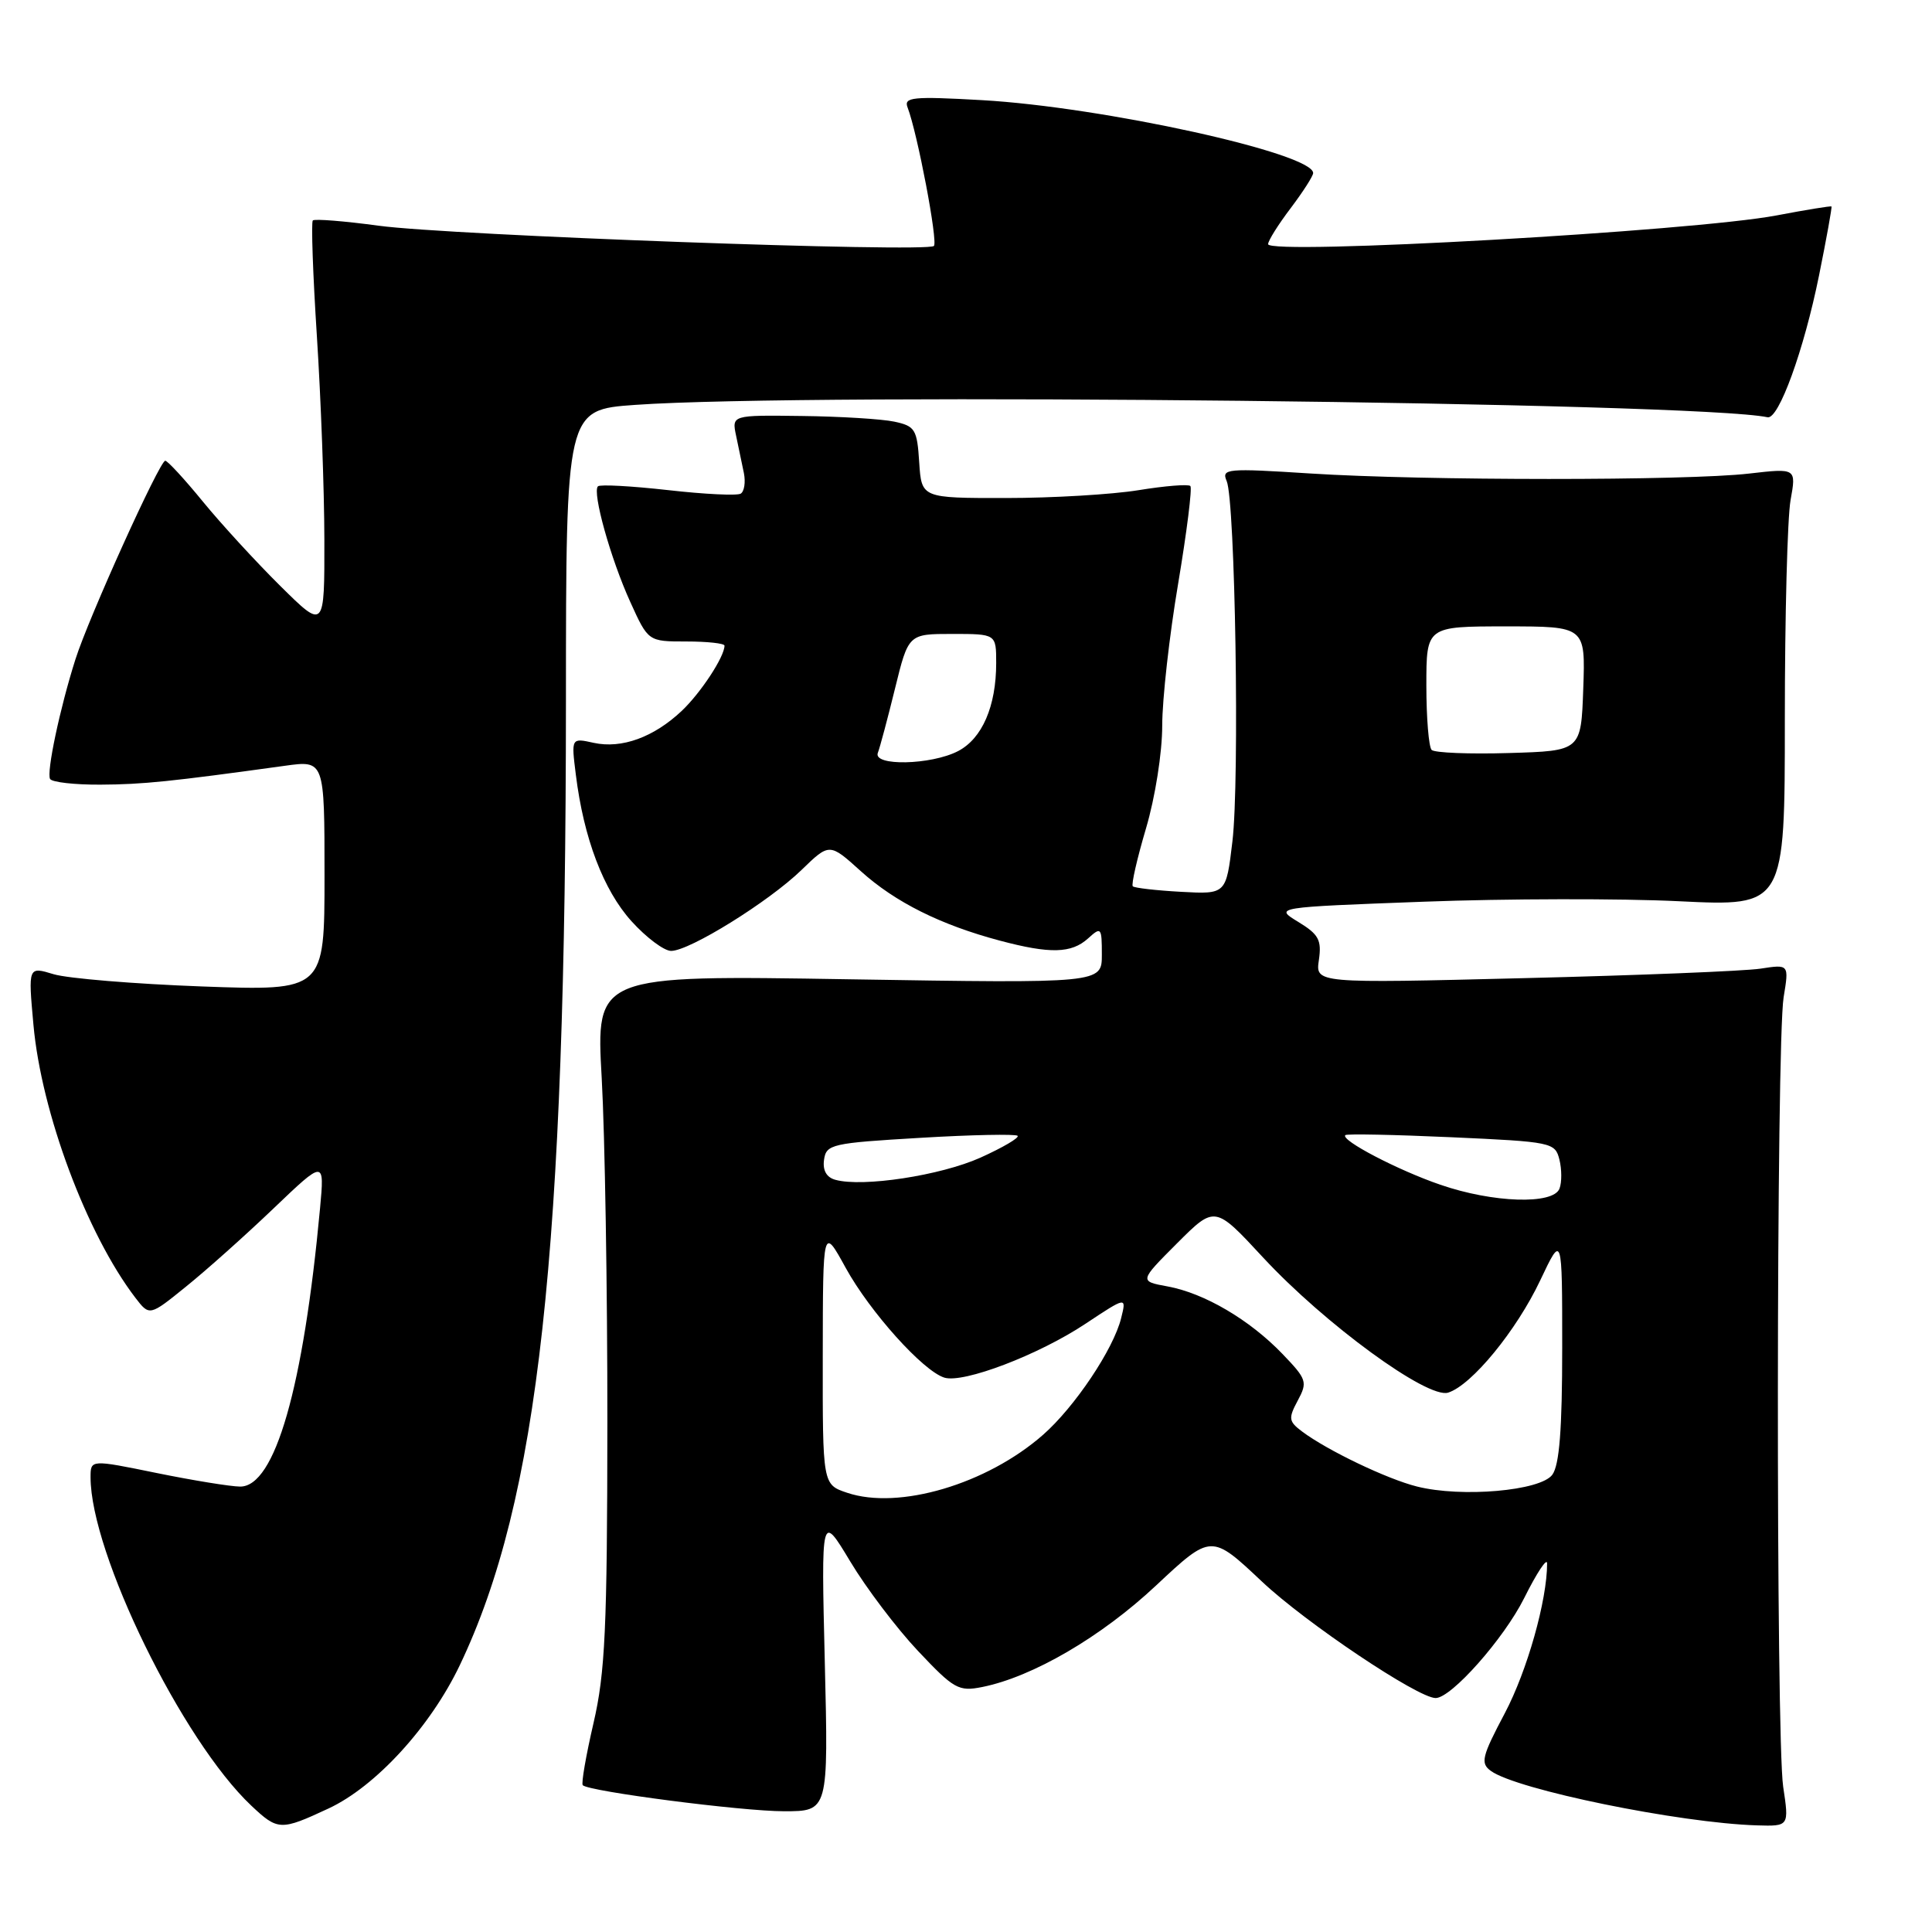 <?xml version="1.0" encoding="UTF-8" standalone="no"?>
<!DOCTYPE svg PUBLIC "-//W3C//DTD SVG 1.1//EN" "http://www.w3.org/Graphics/SVG/1.1/DTD/svg11.dtd" >
<svg xmlns="http://www.w3.org/2000/svg" xmlns:xlink="http://www.w3.org/1999/xlink" version="1.1" viewBox="0 0 256 256">
 <g >
 <path fill="currentColor"
d=" M 43.52 239.64 C 49.78 236.73 57.03 228.81 60.93 220.64 C 71.38 198.74 74.97 166.12 74.99 92.90 C 75.00 54.30 75.00 54.30 84.15 53.65 C 107.21 52.01 225.06 53.30 234.21 55.29 C 235.68 55.61 239.02 46.43 241.03 36.51 C 242.03 31.56 242.77 27.45 242.68 27.36 C 242.58 27.27 239.32 27.80 235.43 28.54 C 224.41 30.64 167.98 33.83 168.03 32.35 C 168.04 31.88 169.39 29.73 171.03 27.57 C 172.66 25.41 174.00 23.32 174.00 22.93 C 174.00 20.31 146.13 14.18 130.12 13.27 C 120.92 12.75 119.73 12.87 120.26 14.24 C 121.57 17.65 124.30 32.03 123.75 32.59 C 122.84 33.49 59.63 31.19 50.19 29.91 C 45.62 29.29 41.69 28.98 41.45 29.21 C 41.22 29.45 41.46 36.36 41.99 44.57 C 42.52 52.78 42.97 64.89 42.98 71.47 C 43.00 83.44 43.00 83.44 37.13 77.63 C 33.91 74.44 29.29 69.41 26.88 66.46 C 24.47 63.51 22.23 61.08 21.90 61.05 C 21.18 60.99 11.73 81.87 9.99 87.38 C 7.93 93.86 6.13 102.40 6.64 103.22 C 6.90 103.65 9.90 103.99 13.31 103.97 C 18.98 103.94 22.55 103.57 37.75 101.47 C 43.00 100.74 43.00 100.74 43.00 116.02 C 43.00 131.30 43.00 131.30 26.75 130.71 C 17.81 130.38 8.98 129.65 7.11 129.09 C 3.73 128.06 3.73 128.06 4.43 135.78 C 5.48 147.43 11.50 163.54 17.93 171.95 C 19.81 174.40 19.81 174.40 24.65 170.48 C 27.32 168.33 32.54 163.67 36.25 160.12 C 43.00 153.67 43.00 153.67 42.41 160.08 C 40.20 183.91 36.43 197.02 31.81 196.98 C 30.54 196.97 25.56 196.16 20.75 195.18 C 12.00 193.39 12.00 193.39 12.00 195.75 C 12.00 205.82 24.14 230.62 33.29 239.25 C 36.82 242.58 37.19 242.59 43.52 239.64 Z  M 236.28 236.75 C 235.31 230.21 235.36 138.10 236.34 132.14 C 237.06 127.77 237.06 127.77 233.28 128.35 C 231.20 128.67 217.08 129.24 201.90 129.61 C 174.30 130.30 174.30 130.30 174.76 127.20 C 175.14 124.56 174.74 123.81 172.03 122.16 C 168.84 120.22 168.84 120.22 188.67 119.48 C 199.58 119.07 214.80 119.04 222.50 119.42 C 236.50 120.10 236.50 120.10 236.50 95.30 C 236.50 81.66 236.84 68.59 237.26 66.26 C 238.02 62.03 238.02 62.03 231.76 62.75 C 223.51 63.71 188.61 63.70 173.64 62.74 C 162.54 62.03 161.83 62.09 162.54 63.74 C 163.67 66.35 164.27 103.41 163.30 111.50 C 162.47 118.50 162.47 118.50 156.49 118.17 C 153.20 117.99 150.33 117.66 150.10 117.44 C 149.88 117.21 150.67 113.76 151.85 109.77 C 153.07 105.65 154.00 99.74 154.00 96.15 C 154.00 92.66 154.95 84.19 156.11 77.34 C 157.26 70.48 157.99 64.66 157.73 64.40 C 157.47 64.13 154.38 64.38 150.87 64.95 C 147.37 65.52 139.46 65.99 133.30 65.99 C 122.11 66.00 122.11 66.00 121.80 61.26 C 121.52 56.89 121.26 56.46 118.50 55.87 C 116.85 55.52 111.33 55.18 106.23 55.12 C 96.96 55.00 96.96 55.00 97.54 57.75 C 97.86 59.26 98.32 61.48 98.57 62.69 C 98.81 63.89 98.62 65.12 98.15 65.41 C 97.67 65.70 93.33 65.49 88.50 64.94 C 83.67 64.40 79.50 64.17 79.23 64.44 C 78.45 65.22 80.91 74.04 83.51 79.75 C 85.89 85.00 85.89 85.00 90.94 85.00 C 93.73 85.00 96.00 85.25 96.00 85.55 C 96.00 87.02 92.87 91.79 90.34 94.19 C 86.63 97.69 82.38 99.24 78.67 98.43 C 75.69 97.77 75.69 97.77 76.30 102.64 C 77.34 111.06 79.96 117.95 83.67 122.06 C 85.63 124.23 87.99 126.00 88.93 126.00 C 91.37 126.00 101.87 119.48 106.20 115.28 C 109.91 111.68 109.91 111.68 114.08 115.45 C 118.61 119.54 124.63 122.55 132.49 124.64 C 139.14 126.41 141.97 126.34 144.17 124.35 C 145.91 122.77 146.00 122.87 146.00 126.50 C 146.00 130.30 146.00 130.30 112.48 129.76 C 78.96 129.21 78.96 129.21 79.73 142.86 C 80.15 150.36 80.49 170.90 80.48 188.50 C 80.46 215.81 80.19 221.65 78.64 228.33 C 77.64 232.64 77.00 236.34 77.22 236.55 C 78.05 237.38 98.29 240.00 103.88 240.00 C 109.77 240.00 109.77 240.00 109.29 220.25 C 108.81 200.50 108.81 200.50 112.66 206.90 C 114.77 210.42 118.81 215.76 121.64 218.76 C 126.40 223.81 127.02 224.16 130.14 223.54 C 136.83 222.20 145.92 216.90 153.19 210.08 C 160.50 203.24 160.50 203.24 167.23 209.58 C 173.01 215.03 187.88 225.00 190.23 225.00 C 192.31 225.00 199.27 217.14 201.96 211.76 C 203.63 208.41 205.00 206.34 205.00 207.16 C 205.00 212.05 202.36 221.39 199.40 227.00 C 196.35 232.76 196.14 233.63 197.54 234.65 C 200.94 237.14 222.51 241.55 232.78 241.87 C 237.07 242.00 237.07 242.00 236.28 236.75 Z  M 112.25 197.80 C 109.00 196.71 109.00 196.71 109.02 179.61 C 109.04 162.50 109.04 162.50 112.06 168.00 C 115.28 173.84 122.28 181.64 125.12 182.54 C 127.63 183.34 137.63 179.53 143.84 175.40 C 149.27 171.80 149.27 171.80 148.56 174.65 C 147.55 178.76 142.41 186.43 138.21 190.12 C 130.76 196.66 119.10 200.11 112.25 197.80 Z  M 187.75 196.97 C 183.79 195.98 175.86 192.18 172.53 189.68 C 170.75 188.34 170.69 187.95 171.96 185.58 C 173.28 183.12 173.16 182.76 169.93 179.40 C 165.59 174.88 159.58 171.35 154.72 170.46 C 150.95 169.77 150.95 169.77 155.96 164.75 C 160.98 159.73 160.98 159.73 167.36 166.62 C 175.52 175.42 189.17 185.40 191.89 184.53 C 195.01 183.54 200.94 176.31 204.09 169.65 C 207.00 163.50 207.00 163.50 207.00 178.56 C 207.00 189.39 206.63 194.12 205.69 195.41 C 204.12 197.55 193.66 198.46 187.75 196.97 Z  M 190.84 156.98 C 185.22 155.05 177.60 151.07 178.26 150.41 C 178.44 150.22 184.77 150.35 192.32 150.69 C 205.64 151.29 206.06 151.38 206.63 153.65 C 206.95 154.94 206.96 156.67 206.64 157.50 C 205.81 159.65 197.82 159.39 190.84 156.98 Z  M 110.69 156.33 C 109.51 156.01 108.99 155.07 109.19 153.67 C 109.48 151.62 110.21 151.46 121.93 150.77 C 128.77 150.36 134.58 150.25 134.84 150.50 C 135.09 150.76 132.87 152.06 129.90 153.40 C 124.63 155.76 114.32 157.34 110.69 156.33 Z  M 116.32 99.75 C 116.59 99.06 117.61 95.24 118.59 91.25 C 120.37 84.00 120.37 84.00 126.18 84.00 C 132.00 84.00 132.00 84.00 132.00 87.85 C 132.00 93.59 130.14 97.87 126.94 99.53 C 123.36 101.38 115.62 101.54 116.32 99.75 Z  M 189.70 99.37 C 189.32 98.98 189.00 95.14 189.00 90.83 C 189.00 83.00 189.00 83.00 199.54 83.00 C 210.08 83.00 210.08 83.00 209.79 91.25 C 209.50 99.50 209.50 99.50 199.95 99.78 C 194.70 99.94 190.09 99.75 189.70 99.37 Z "/>
</g>
</svg>